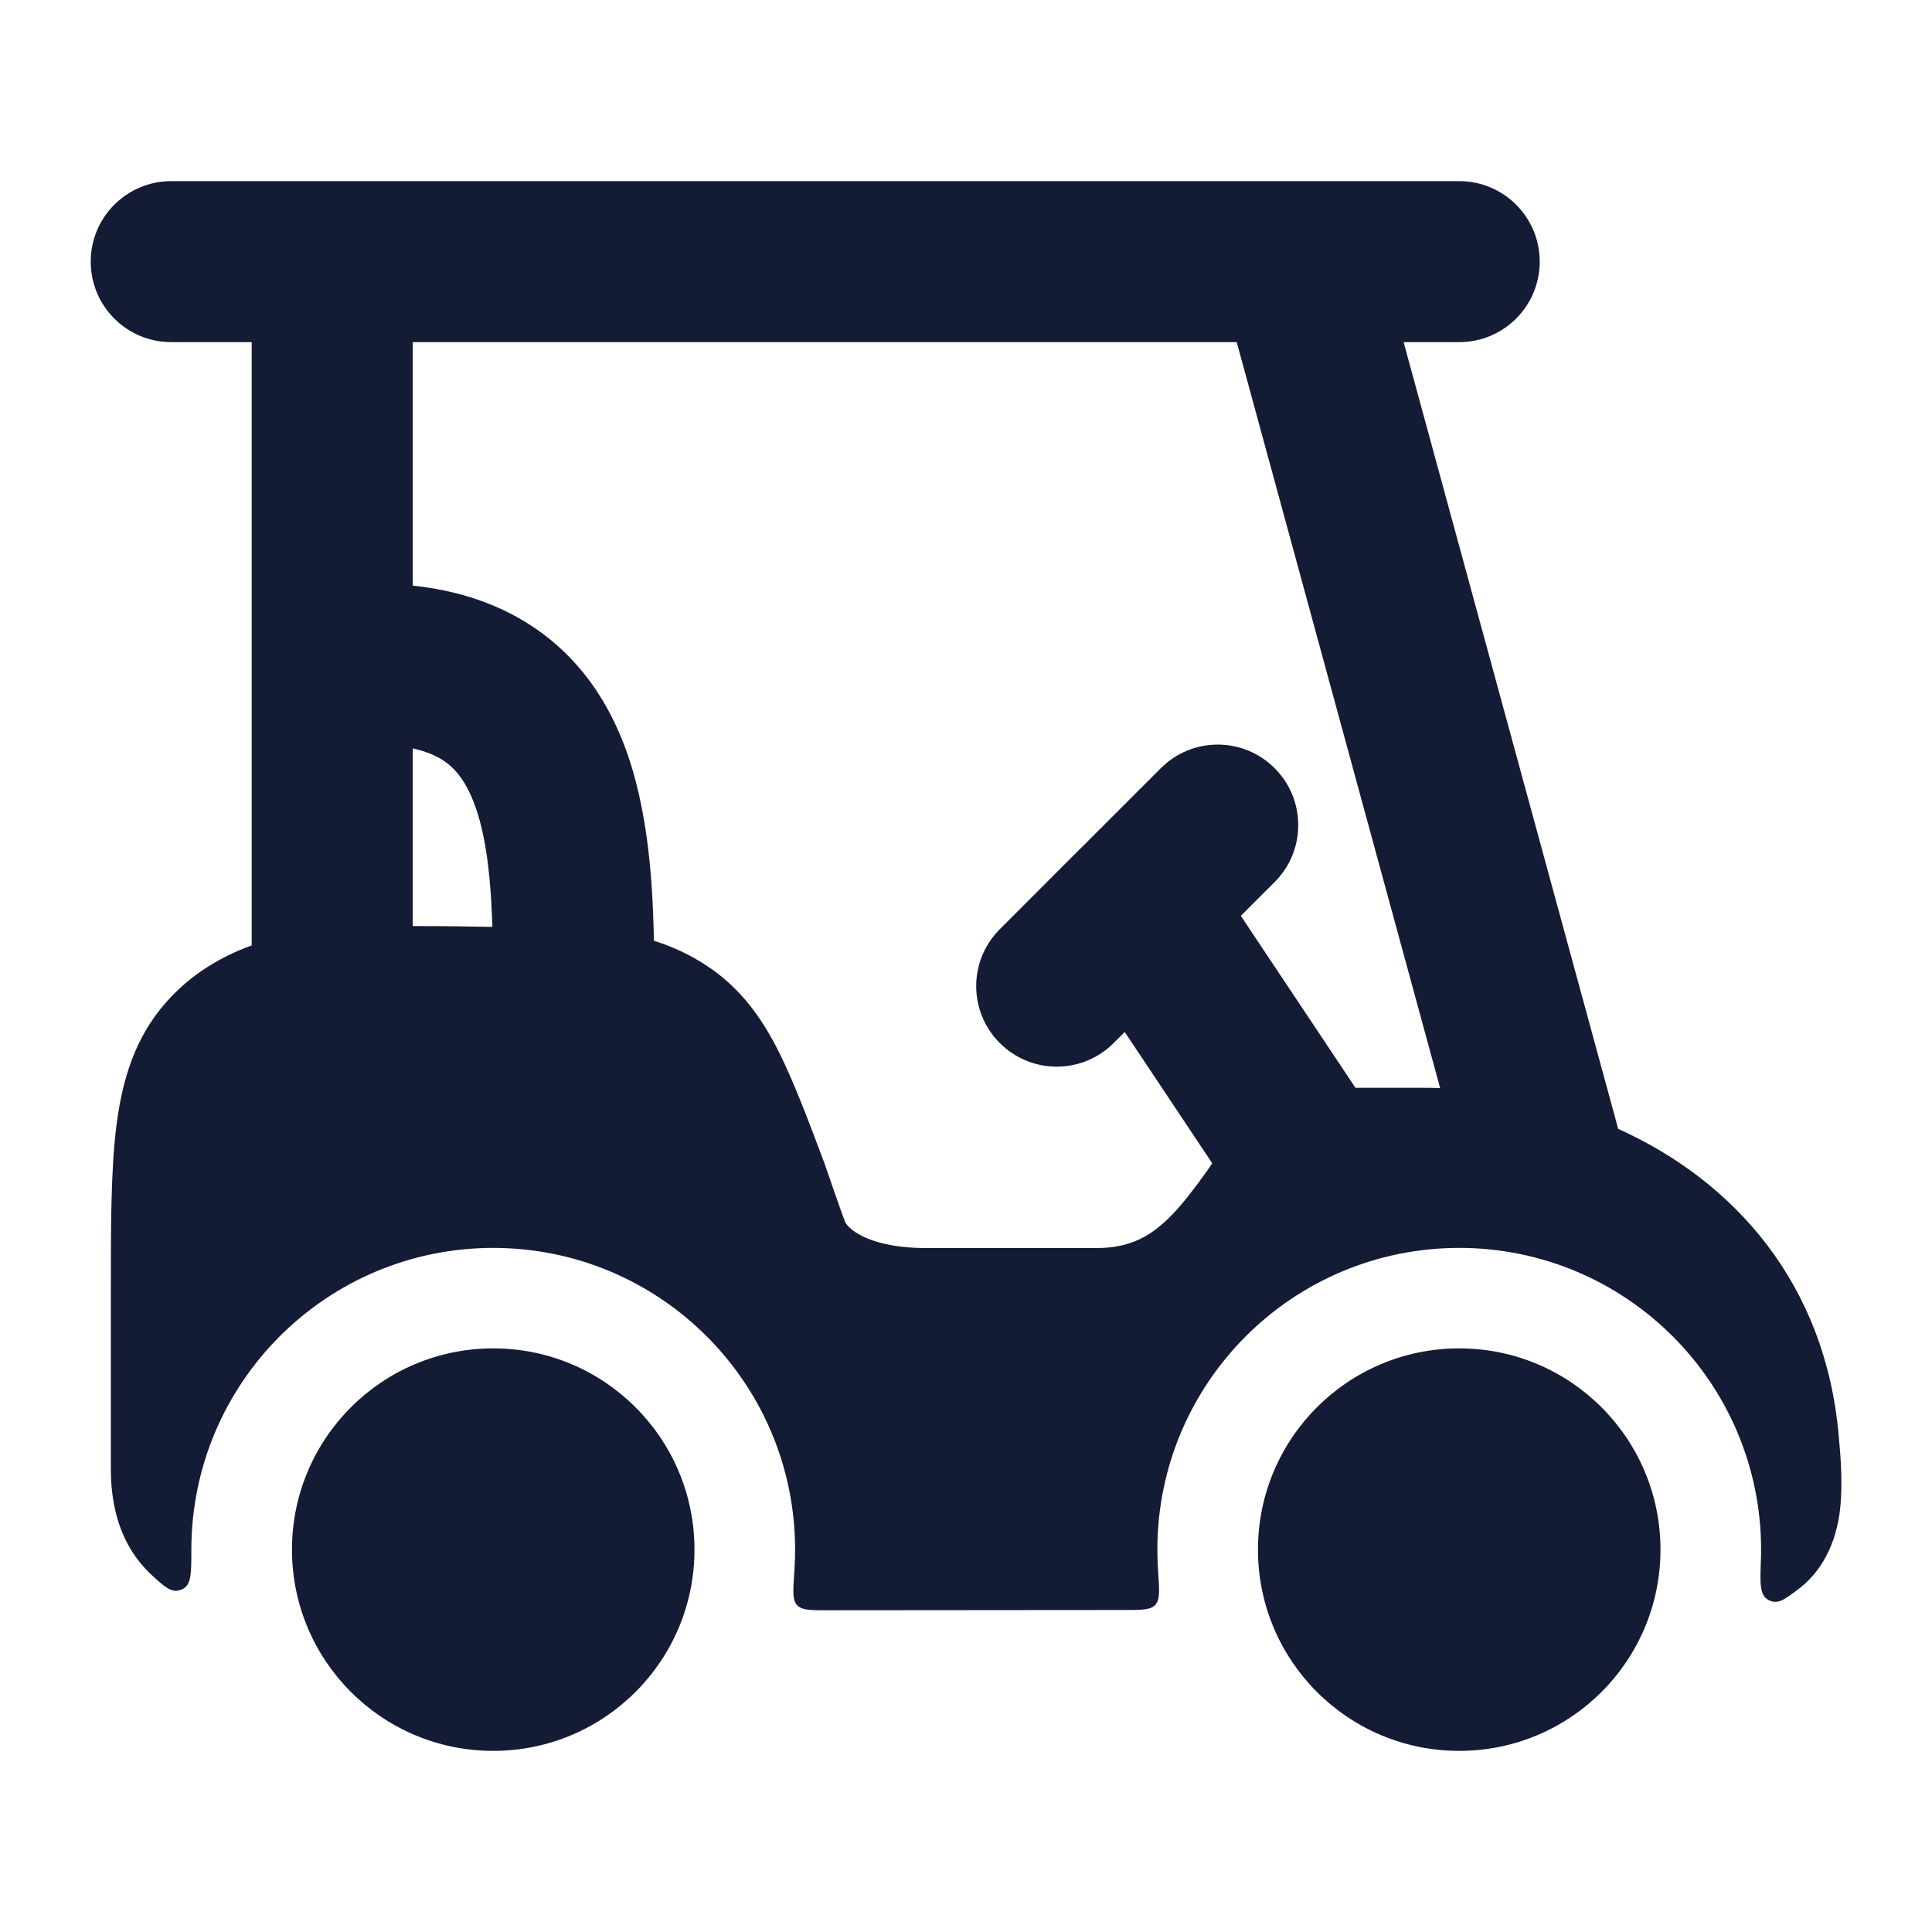 <svg width="24" height="24" viewBox="0 0 24 24" fill="none" xmlns="http://www.w3.org/2000/svg">
<path d="M18.127 16.75C16.746 16.75 15.627 17.869 15.627 19.25C15.627 20.631 16.746 21.75 18.127 21.75C19.508 21.75 20.627 20.631 20.627 19.25C20.627 17.869 19.508 16.75 18.127 16.75Z" fill="#141B34"/>
<path d="M6.127 16.75C4.746 16.75 3.627 17.869 3.627 19.25C3.627 20.631 4.746 21.75 6.127 21.75C7.508 21.75 8.627 20.631 8.627 19.25C8.627 17.869 7.508 16.75 6.127 16.75Z" fill="#141B34"/>
<path fill-rule="evenodd" clip-rule="evenodd" d="M18.127 4.25H17.436L20.092 13.987C20.095 13.999 20.098 14.011 20.101 14.023C21.549 14.675 22.676 15.95 22.841 17.833C22.861 18.048 22.907 18.524 22.837 18.889C22.795 19.104 22.703 19.387 22.475 19.622C22.432 19.666 22.386 19.706 22.338 19.742C22.168 19.871 22.083 19.936 21.971 19.877C21.859 19.819 21.864 19.677 21.874 19.392C21.876 19.345 21.877 19.299 21.877 19.252C21.877 17.18 20.198 15.502 18.127 15.502C16.056 15.502 14.377 17.18 14.377 19.252C14.377 19.34 14.38 19.428 14.386 19.515C14.403 19.753 14.411 19.872 14.352 19.936C14.293 20 14.183 20 13.963 20L10.292 20.003C10.071 20.004 9.961 20.004 9.902 19.94C9.842 19.876 9.851 19.757 9.868 19.518C9.874 19.43 9.877 19.341 9.877 19.252C9.877 17.18 8.198 15.502 6.127 15.502C4.056 15.502 2.377 17.18 2.377 19.252C2.377 19.533 2.377 19.674 2.282 19.732C2.268 19.741 2.248 19.75 2.232 19.754C2.124 19.785 2.044 19.712 1.885 19.566C1.824 19.51 1.766 19.447 1.713 19.377C1.467 19.054 1.377 18.658 1.377 18.246L1.377 16.047C1.377 15.227 1.377 14.542 1.445 13.994C1.517 13.418 1.674 12.891 2.064 12.45C2.372 12.102 2.744 11.883 3.127 11.744V4.25H2.127C1.575 4.25 1.127 3.803 1.127 3.25C1.127 2.698 1.575 2.25 2.127 2.25H16.105C16.12 2.25 16.135 2.25 16.15 2.25H18.127C18.679 2.25 19.127 2.698 19.127 3.25C19.127 3.803 18.679 4.25 18.127 4.25ZM8.123 11.686C8.107 10.832 8.032 9.878 7.685 9.087C7.458 8.568 7.101 8.085 6.552 7.742C6.136 7.482 5.657 7.331 5.127 7.275V4.25H15.363L17.89 13.517C17.817 13.514 17.743 13.513 17.669 13.513H16.838L15.414 11.377L15.834 10.957C16.225 10.567 16.225 9.933 15.834 9.543C15.444 9.152 14.81 9.152 14.42 9.543L13.433 10.53C13.424 10.539 13.414 10.548 13.405 10.557L12.42 11.543C12.029 11.933 12.029 12.567 12.42 12.957C12.81 13.348 13.444 13.348 13.834 12.957L13.972 12.82L15.059 14.451L14.993 14.547C14.833 14.771 14.695 14.951 14.553 15.097C14.298 15.358 14.039 15.504 13.617 15.504H11.505C10.84 15.504 10.558 15.291 10.501 15.185C10.464 15.098 10.266 14.521 10.245 14.459L10.243 14.454L10.241 14.448C10.037 13.906 9.864 13.447 9.683 13.083C9.49 12.695 9.259 12.356 8.908 12.088C8.659 11.898 8.391 11.771 8.123 11.686ZM6.117 11.514C6.094 10.823 6.026 10.283 5.854 9.891C5.754 9.663 5.635 9.527 5.492 9.437C5.409 9.386 5.292 9.333 5.127 9.297V11.504C5.495 11.504 5.868 11.509 6.117 11.514Z" fill="#141B34"/>
</svg>
